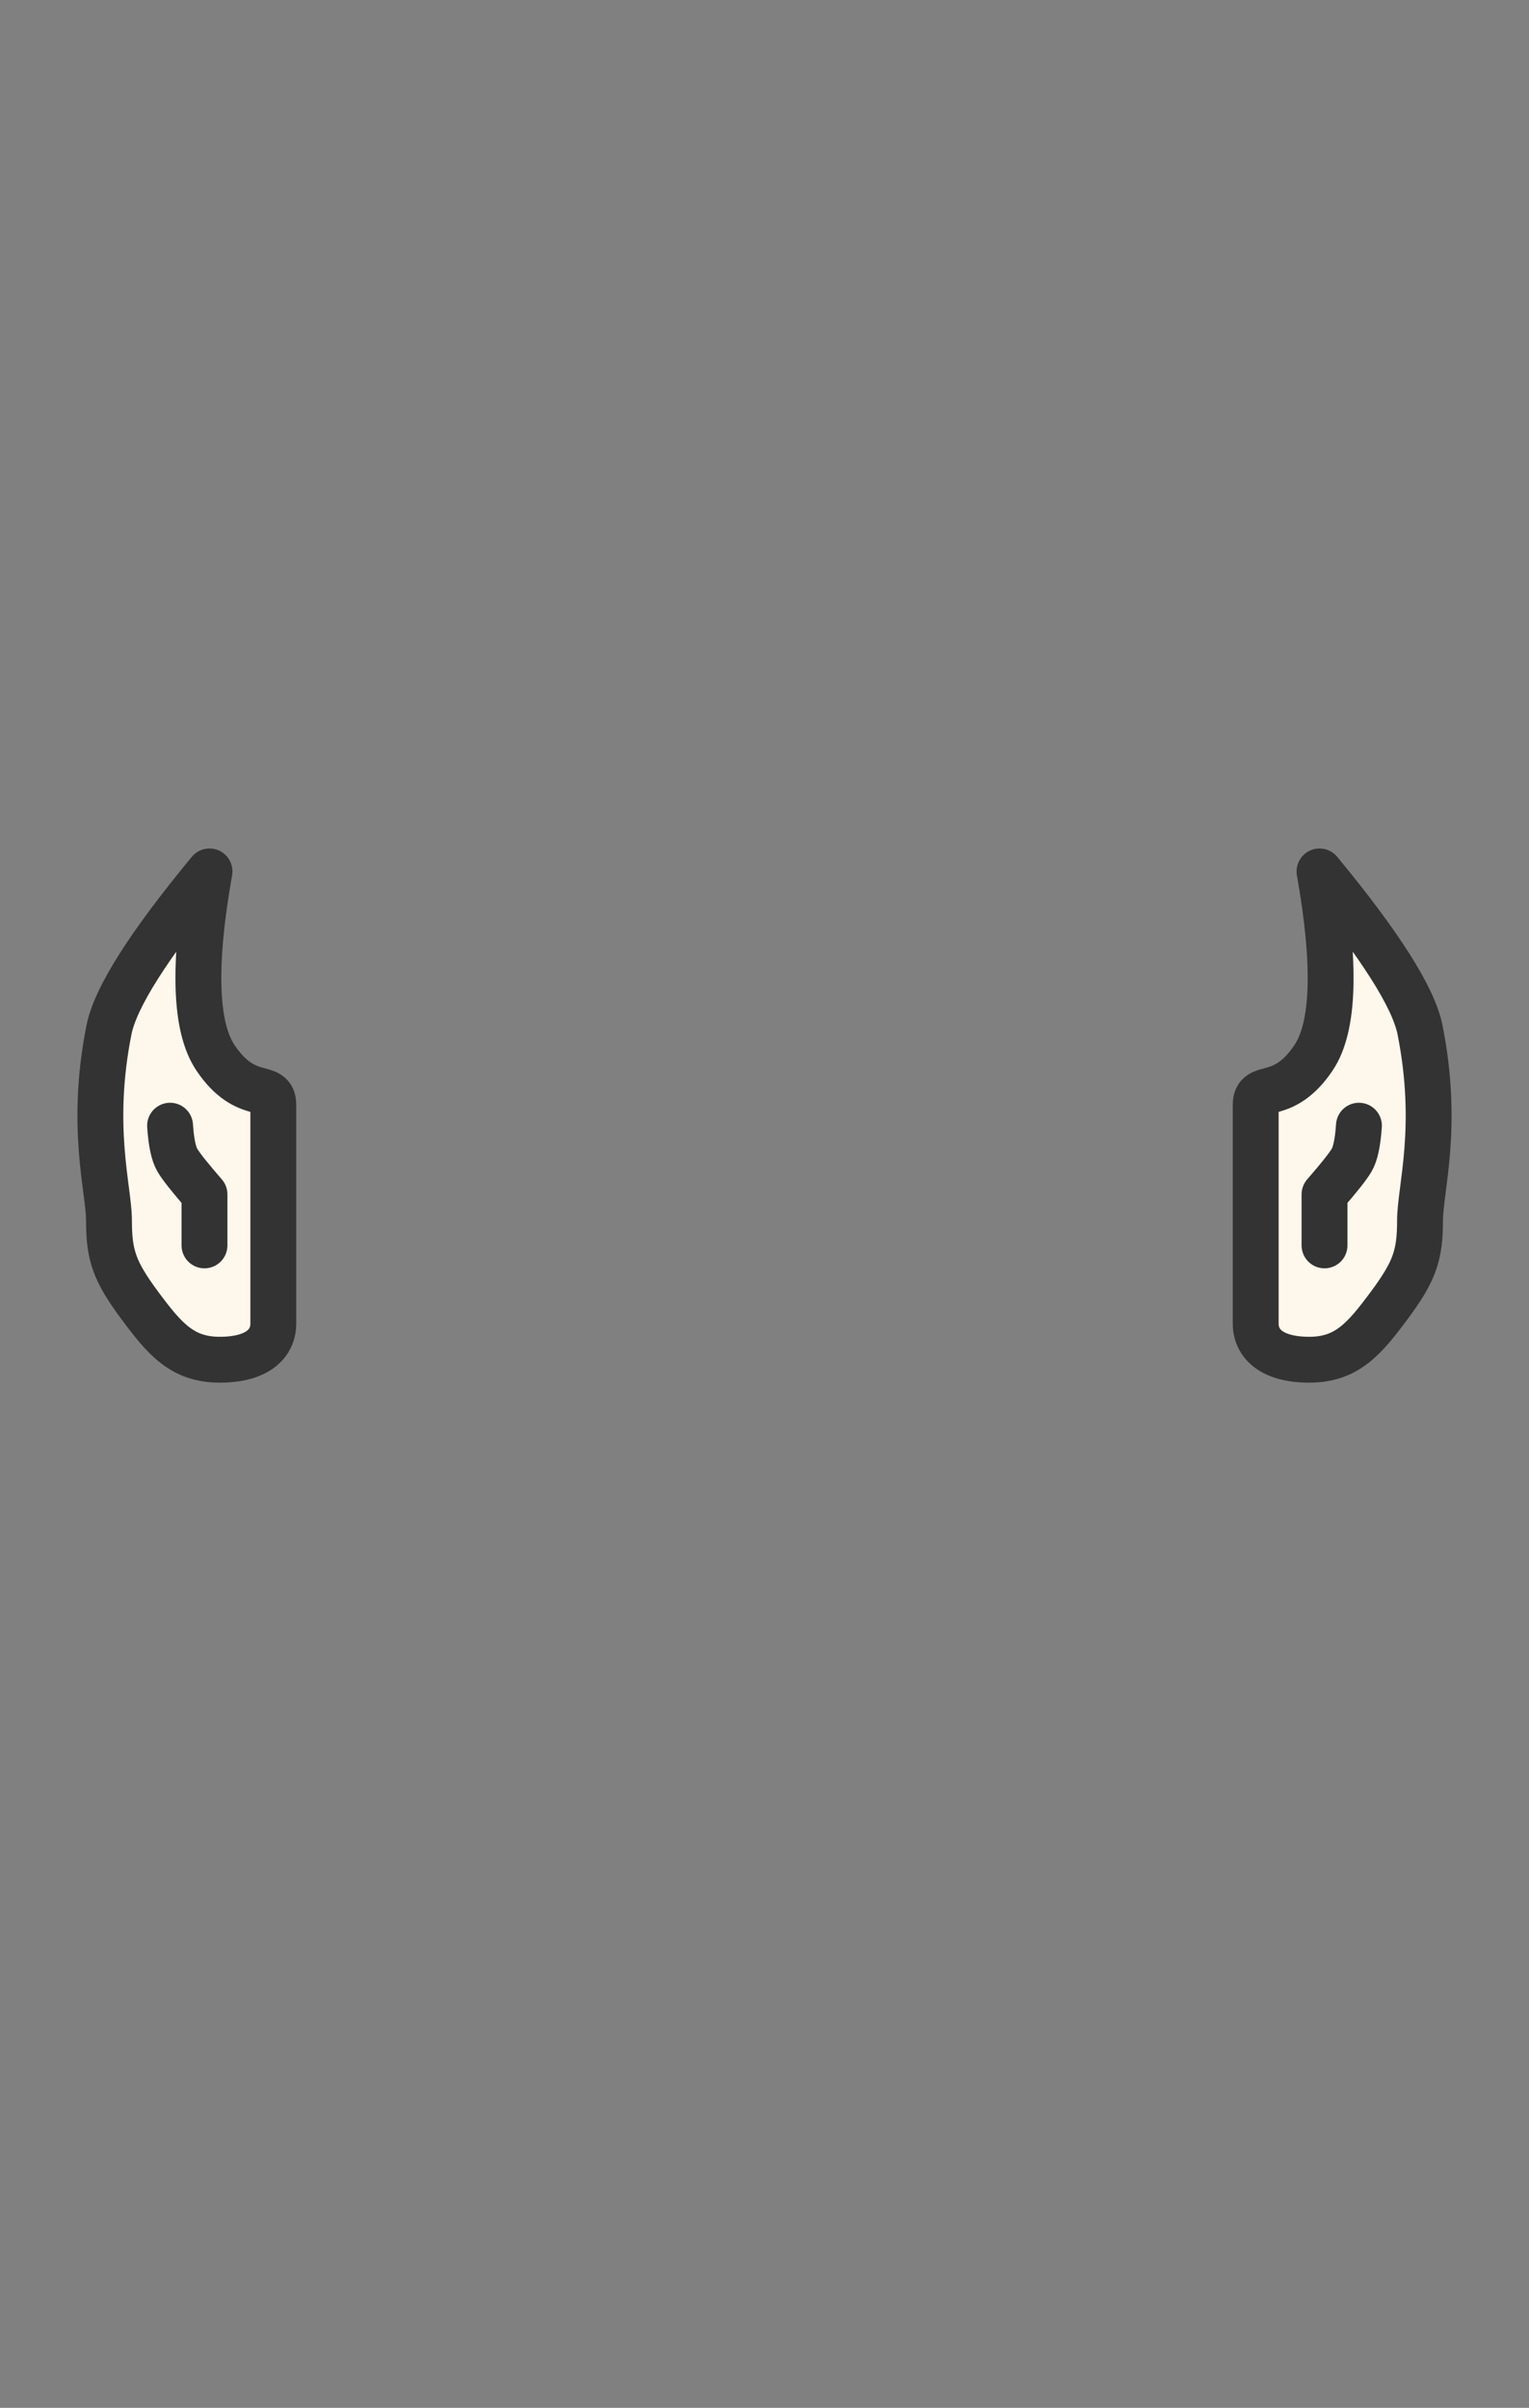 <svg xmlns="http://www.w3.org/2000/svg" width="899" height="1416" viewBox="0 0 899 1416">
  <rect x="0" y="0" width="899" height="1416" fill="#808080" stroke="none"/>
  <g fill="none" fill-rule="evenodd" stroke-linecap="round" stroke-linejoin="round">
    <g stroke="#333" stroke-width="26.97" transform="translate(59 512)">
      <path fill="#FEF7EB" d="M101.692,137.877 C101.692,152.053 101.692,254.482 101.692,266.369 C101.692,278.255 92.204,287.63 70.201,287.63 C48.198,287.63 37.865,275.508 23.122,255.605 C8.379,235.701 5.076,226.325 5.076,205.869 C5.076,187.268 -6.322,150.853 5.076,93.606 C8.853,74.636 28.553,43.59 64.176,0.468 C54.41,55.538 55.586,92.083 67.707,110.104 C85.888,137.135 101.692,123.701 101.692,137.877 Z"/>
      <path d="M41,150 C41.655,159.771 43.072,166.514 45.249,170.227 C47.426,173.941 52.752,180.662 61.227,190.391 L61.227,220.392"/>
    </g>
    <g stroke="#333" stroke-width="26.97" transform="matrix(-1 0 0 1 840 512)">
      <path fill="#FEF7EB" d="M101.692,137.877 C101.692,152.053 101.692,254.482 101.692,266.369 C101.692,278.255 92.204,287.63 70.201,287.63 C48.198,287.63 37.865,275.508 23.122,255.605 C8.379,235.701 5.076,226.325 5.076,205.869 C5.076,187.268 -6.322,150.853 5.076,93.606 C8.853,74.636 28.553,43.59 64.176,0.468 C54.41,55.538 55.586,92.083 67.707,110.104 C85.888,137.135 101.692,123.701 101.692,137.877 Z"/>
      <path d="M41,150 C41.655,159.771 43.072,166.514 45.249,170.227 C47.426,173.941 52.752,180.662 61.227,190.391 L61.227,220.392"/>
    </g>
  </g>
</svg>
